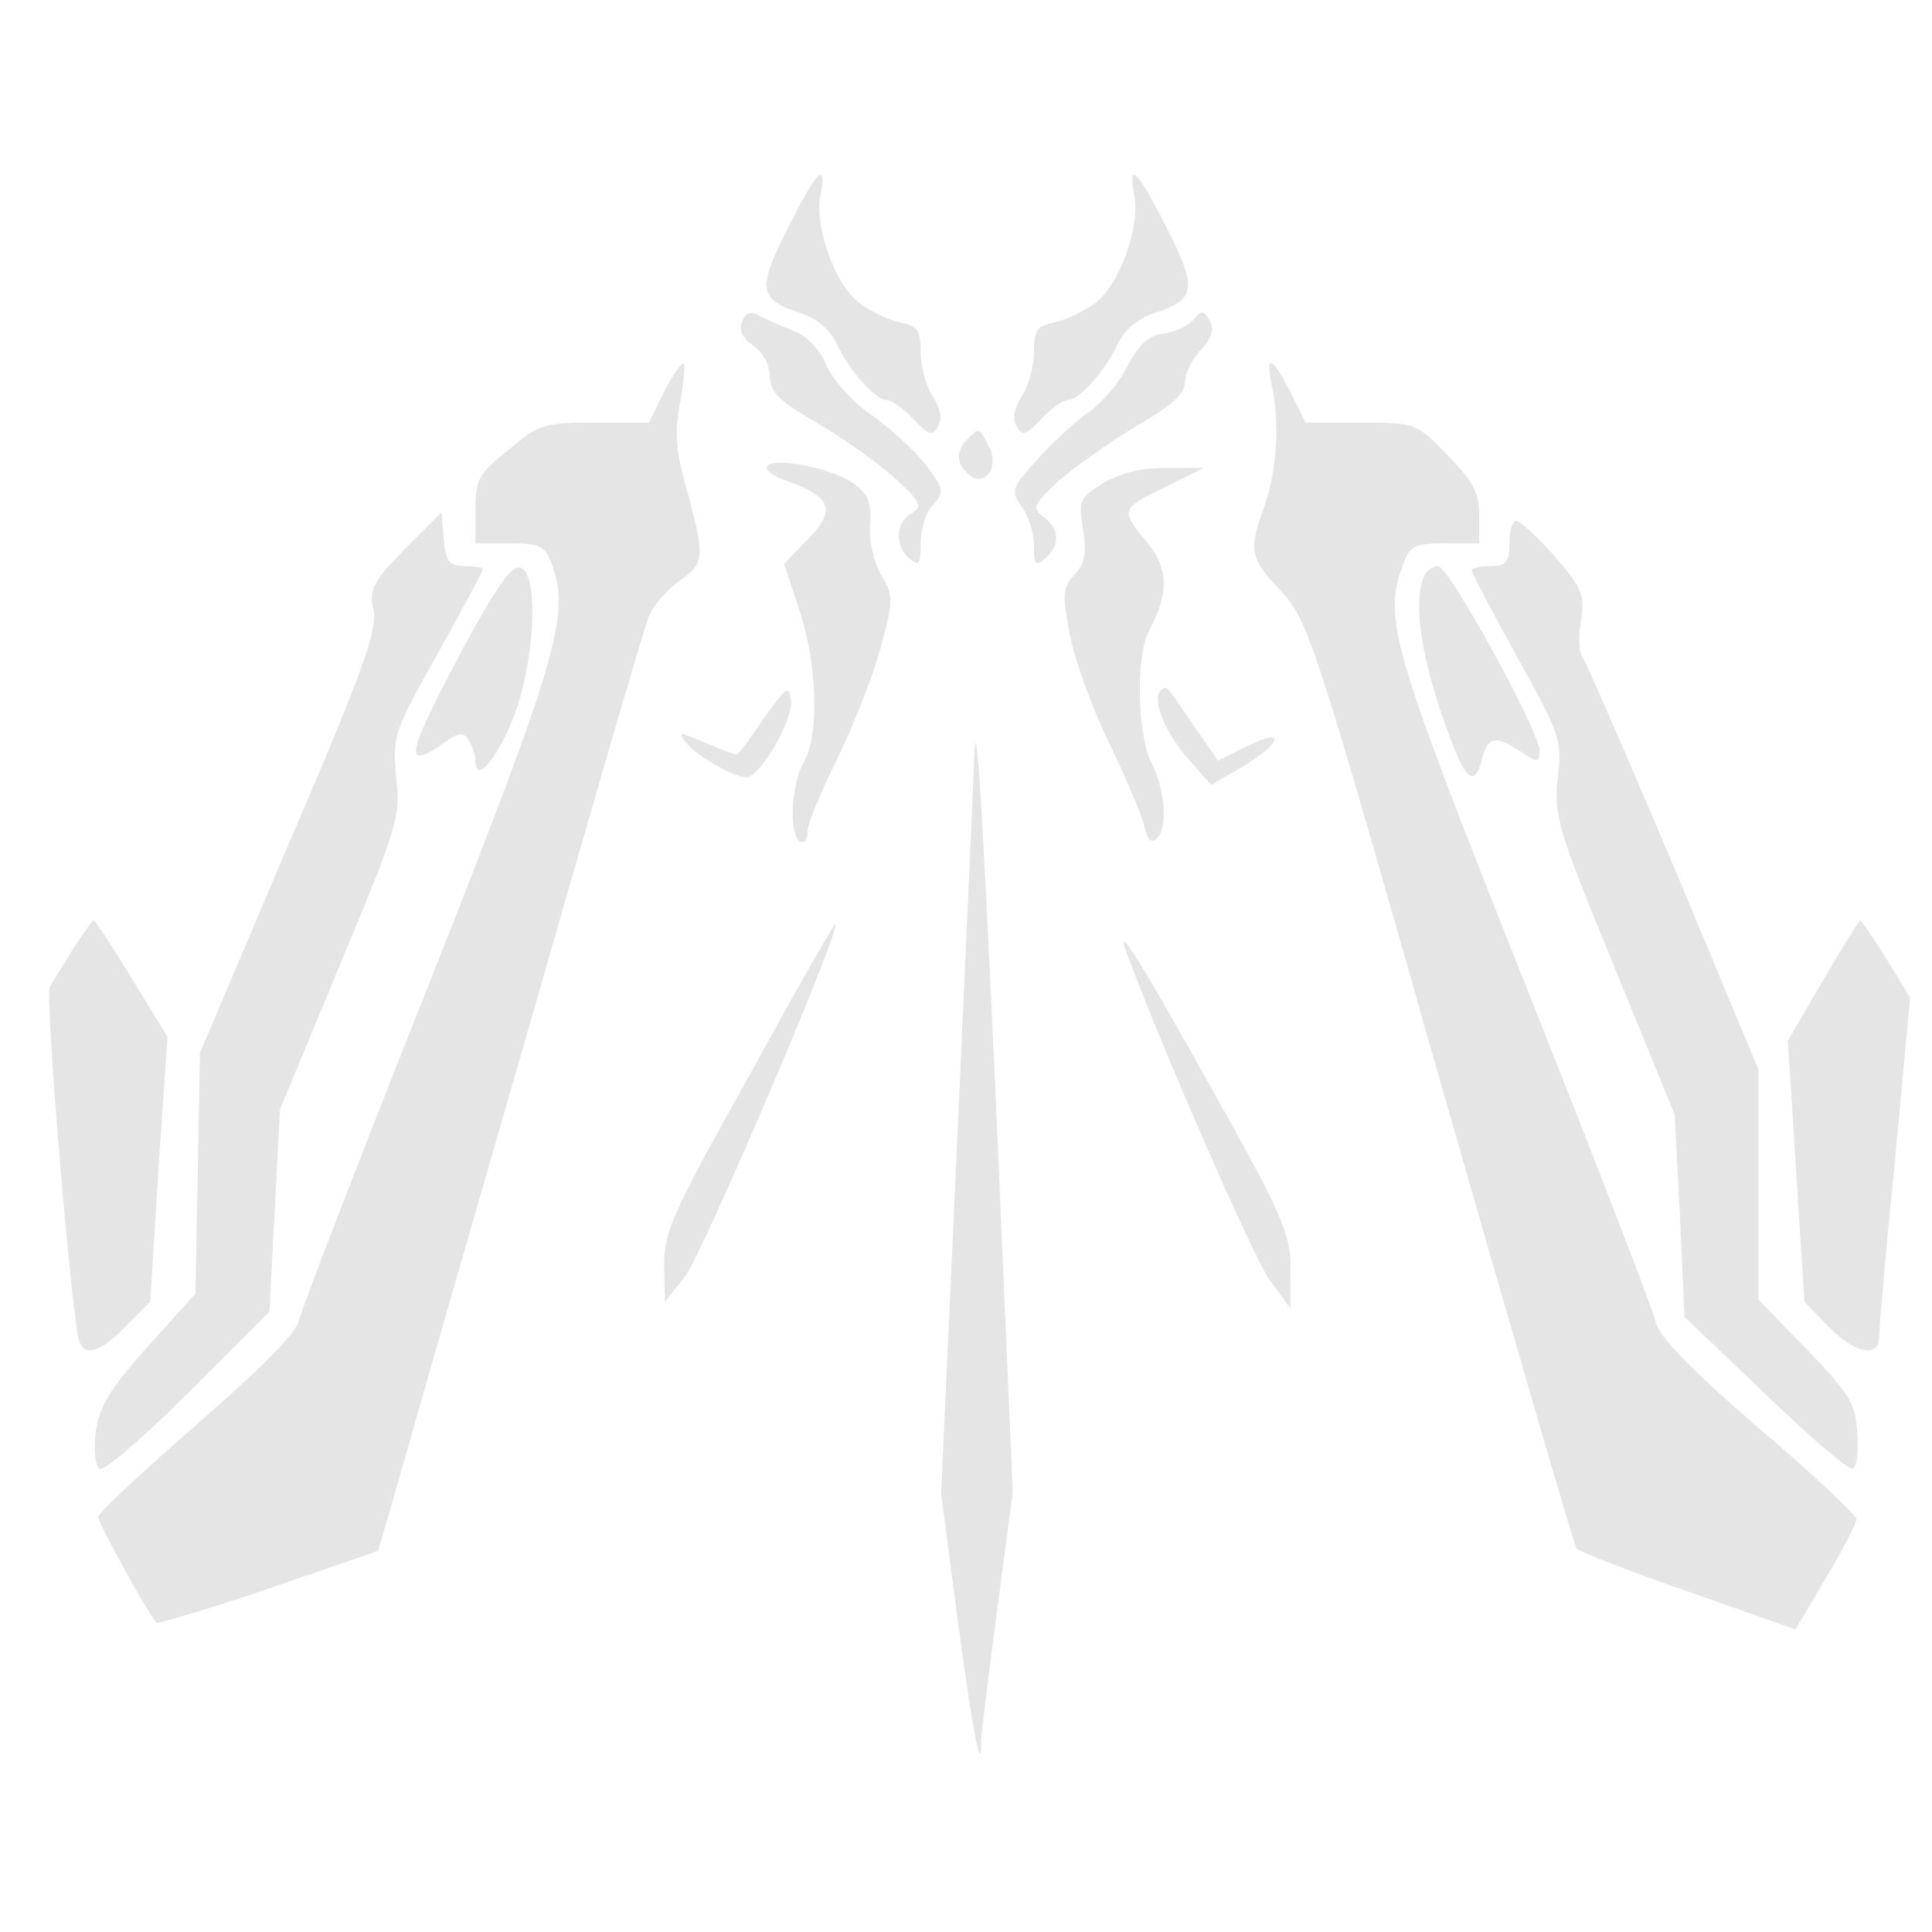 <svg xmlns="http://www.w3.org/2000/svg" width="341.333" height="341.333" version="1.0" viewBox="0 0 256 256">
    <g fill="#e5e5e5">
        <path d="M104.4 30.2c-4.1 8.1-3.9 9.5 1.7 11.3 2.1.7 3.9 2.2 4.8 4.1 1.7 3.6 5.1 7.4 6.6 7.4.6 0 2.2 1.1 3.5 2.5 2.1 2.2 2.5 2.3 3.3 1 .6-1.1.3-2.4-.7-4-.9-1.3-1.6-4-1.6-5.8 0-3-.4-3.5-2.8-4-1.5-.3-3.9-1.5-5.4-2.6-3.2-2.5-5.9-10.1-5.1-14.2.9-4.7-.4-3.4-4.3 4.3m45.9-4.3c.8 4.1-1.9 11.7-5.1 14.2-1.5 1.1-3.9 2.3-5.4 2.6-2.4.5-2.8 1-2.8 4 0 1.8-.7 4.5-1.6 5.8-1 1.6-1.3 2.9-.7 4 .8 1.3 1.2 1.2 3.3-1 1.3-1.4 2.9-2.5 3.5-2.5 1.5 0 4.9-3.8 6.6-7.4.9-1.9 2.7-3.4 4.8-4.1 5.6-1.8 5.8-3.2 1.7-11.3-3.9-7.7-5.2-9-4.3-4.3m-52 16.8c-.4 1.1.1 2.1 1.5 3.1 1.3.9 2.2 2.5 2.2 4.1.1 2.1 1.2 3.2 6.2 6.1 3.3 1.9 7.9 5.2 10.2 7.2 3.7 3.4 3.9 3.9 2.4 4.8-2.2 1.3-2.3 4.3-.3 6 1.3 1.1 1.5.8 1.5-2 0-1.9.7-4.2 1.6-5.1 1.6-1.7 1.5-2.1-1-5.4-1.5-1.9-4.7-4.8-7.1-6.5-2.6-1.8-5.1-4.6-6-6.6-.8-2-2.5-3.8-4.2-4.5-1.5-.6-3.6-1.5-4.6-2-1.3-.7-1.9-.5-2.4.8"/>
        <path d="M158.1 42.4c-.7.8-2.4 1.6-3.9 1.8-2 .2-3.2 1.4-4.8 4.3-1.1 2.2-3.4 4.9-5 6s-4.7 3.9-6.8 6.2c-3.6 4-3.7 4.3-2.2 6.5.9 1.2 1.6 3.5 1.6 5.1 0 2.5.2 2.8 1.5 1.7 2-1.7 1.9-4-.2-5.5-1.6-1.2-1.4-1.6 2-4.8 2.1-1.8 6.7-5.1 10.2-7.2 4.7-2.7 6.5-4.3 6.5-5.8 0-1.1.9-3.1 2.1-4.3 1.5-1.6 1.8-2.7 1.2-3.9-.8-1.4-1.1-1.5-2.2-.1M88 51.9 86 56h-7.2c-6.7 0-7.4.2-11.4 3.6-4 3.2-4.4 3.9-4.4 8V72h4.5c4 0 4.7.3 5.6 2.7 2.5 6.6.9 12.3-16.3 55.8-9.2 23.1-16.9 43.1-17.2 44.5-.3 1.6-5.2 6.5-13.6 13.8-7.1 6.2-13 11.7-13 12.2 0 .8 6.5 12.6 7.7 14 .2.2 6.9-1.8 14.9-4.5l14.5-5L52 199c1-3.6 8.8-30.8 17.4-60.5 8.5-29.7 15.9-55.2 16.5-56.6.5-1.5 2.4-3.7 4.1-4.9 3.5-2.5 3.5-3 .6-13.6-1-3.7-1.2-6.4-.5-9.9.5-2.7.7-5 .5-5.3-.3-.2-1.4 1.4-2.6 3.7m80.5-.9c1.1 5 .7 11.2-.9 15.9-2.2 6.1-2.1 6.9 2.2 11.5 3.6 4 4.3 6 21.1 65.1 9.6 33.5 17.7 61.3 18 61.7.4.4 7 3 14.8 5.7l14.2 5 4.1-6.9c2.2-3.7 4-7.2 4-7.7s-5.8-6-13-12.1c-8.9-7.7-13.2-12.1-13.6-14-.3-1.5-8.2-21.9-17.5-45.3-17.7-44.5-18.7-48.1-15.9-55.3.8-2.3 1.5-2.6 5.5-2.6h4.5v-3.7c0-3-.8-4.5-4.2-8-4.2-4.3-4.2-4.3-11.5-4.3H173l-2-4c-2.4-4.8-3.4-5.1-2.5-1m-40.3 7.2c-1.6 1.6-1.5 3.3.2 4.7 2.1 1.8 4.1-1.1 2.6-3.8-1.3-2.5-1.2-2.5-2.8-.9m-26.6 3.6c-.3.5 1 1.4 2.9 2 5.7 2.1 6.3 3.8 2.6 7.6l-3.2 3.3 2 6.1c2.4 7.1 2.7 16.6.6 20.2-1.7 2.9-2 9.6-.5 10.5.6.3 1-.2 1-1.3 0-1 1.8-5.4 4-9.8 2.1-4.3 4.7-10.9 5.7-14.6 1.7-6.4 1.7-6.9 0-9.7-.9-1.6-1.6-4.5-1.4-6.6.2-3-.3-4.1-2.3-5.5-2.8-2-10.6-3.5-11.4-2.2"/>
        <path d="M146.2 64c-3.2 2-3.3 2.3-2.7 6.1.5 3.1.3 4.5-1.1 6-1.6 1.8-1.7 2.6-.6 8.2.7 3.4 3 9.8 5.2 14.2 2.1 4.4 4.2 9.3 4.6 10.8.4 2 1 2.5 1.7 1.8 1.5-1.5 1.1-6.4-.7-10-1.9-3.5-2.1-14.2-.4-17.4 2.8-5.3 2.7-8.4-.5-12.2-3.3-4.1-3.3-4.1 3.8-7.5l4-2h-5c-3.3 0-6.1.7-8.3 2m-92.6 8.8c-4.3 4.4-4.7 5.3-4.1 8.1.5 2.6-1.3 7.8-11.2 30.8l-11.8 27.8-.3 15.9-.3 16-6.3 7c-5.1 5.7-6.4 7.9-6.9 11.3-.3 2.5-.1 4.6.5 4.9.6.4 5.9-4.2 11.8-10.1l10.7-10.7.7-13.4.7-13.4 8-19.3c7.6-18.2 8-19.5 7.4-24.7-.5-5.4-.4-5.9 5.5-16.4 3.3-5.9 6-11 6-11.2s-1.1-.4-2.4-.4c-2.1 0-2.5-.5-2.8-3.6l-.3-3.5zM200 72c0 2.5-.4 3-2.5 3-1.4 0-2.5.3-2.5.6s2.7 5.4 6 11.4c5.8 10.4 6 11.1 5.4 16.2-.5 5 0 6.6 7.5 24.9l8 19.6.7 13.4.6 13.4 10.7 10.2c5.8 5.6 11 10.1 11.6 9.9.5-.1.8-2.2.6-4.7-.2-3.9-1-5.2-6.7-11.1l-6.4-6.6v-30.5l-11.1-26.6c-6.2-14.6-11.6-27.1-12.1-27.8-.6-.7-.7-3-.3-5.1.5-3.4.2-4.2-3.5-8.5-2.3-2.6-4.6-4.7-5.1-4.7s-.9 1.3-.9 3"/>
        <path d="M61.1 86.4c-7.4 14-7.7 15.8-2.2 12 1.9-1.4 2.5-1.4 3.2-.3.5.8.9 2 .9 2.7 0 3 2.6.2 4.9-5.4 3-7.4 3.6-19.6 1-20.2-1.2-.2-3.3 2.8-7.8 11.2m127.5-9.8c-1.5 3.9.1 12.5 4.1 22.6 1.8 4.4 2.8 4.8 3.7 1.3.7-2.9 1.8-3.1 5.1-.9 2.3 1.5 2.5 1.5 2.5-.1 0-2.6-12-24.5-13.5-24.5-.7 0-1.6.7-1.9 1.6m-87.4 18.6c-1.8 2.7-3.4 4.8-3.6 4.8s-2.1-.7-4.2-1.6c-3.5-1.5-3.7-1.5-2.4.1 1.5 1.8 6.3 4.5 7.9 4.5 1.8 0 6.3-7.7 5.9-10.2-.3-2.1-.6-1.8-3.6 2.4m52.6-3.7c-1.2 1.2.6 5.6 3.6 9l3.1 3.5 4.3-2.5c5.2-3.2 5.6-5.2.4-2.6l-3.8 1.9-3.4-4.9c-3.6-5.3-3.4-5.1-4.2-4.4m-24.7 8.5c0 .8-1 23.2-2.2 49.7l-2.2 48.2 2.2 16.8c2 14.7 3.1 20.8 3.1 16.2 0-.8.9-8.5 2.1-17.3l2.1-15.9-2.1-48.6c-1.9-41.7-2.7-55.6-3-49.1M9.7 125.7c-1.3 2.1-2.7 4.4-3.1 5-.7 1.2 2.9 44.1 3.9 47 .7 2.2 3 1.4 6.2-2l3.2-3.2 1.1-17.6 1.2-17.5-4.7-7.7c-2.6-4.2-4.8-7.7-5.1-7.7-.2 0-1.4 1.7-2.7 3.7m89.6 16.8C89.1 160.7 88 163.2 88 167.6l.1 4.9 2.7-3.4c2.2-2.8 20.7-46 19.9-46.7-.1-.1-5.3 8.9-11.4 20.1M241.5 130l-4.6 7.9 1.1 17.3 1.1 17.3 3.1 3.2c3.6 3.7 6.8 4.3 6.8 1.4 0-1.1.9-11.6 2.1-23.4l2-21.5-3.1-5.1c-1.8-2.8-3.3-5.1-3.5-5.1s-2.4 3.6-5 8m-92.3-4c4.4 12.1 16.8 40.4 18.9 43.4l2.9 4v-5.2c0-4.7-.9-6.9-10.2-23.5-9.3-16.7-13-22.7-11.6-18.7"/>
    </g>
</svg>

